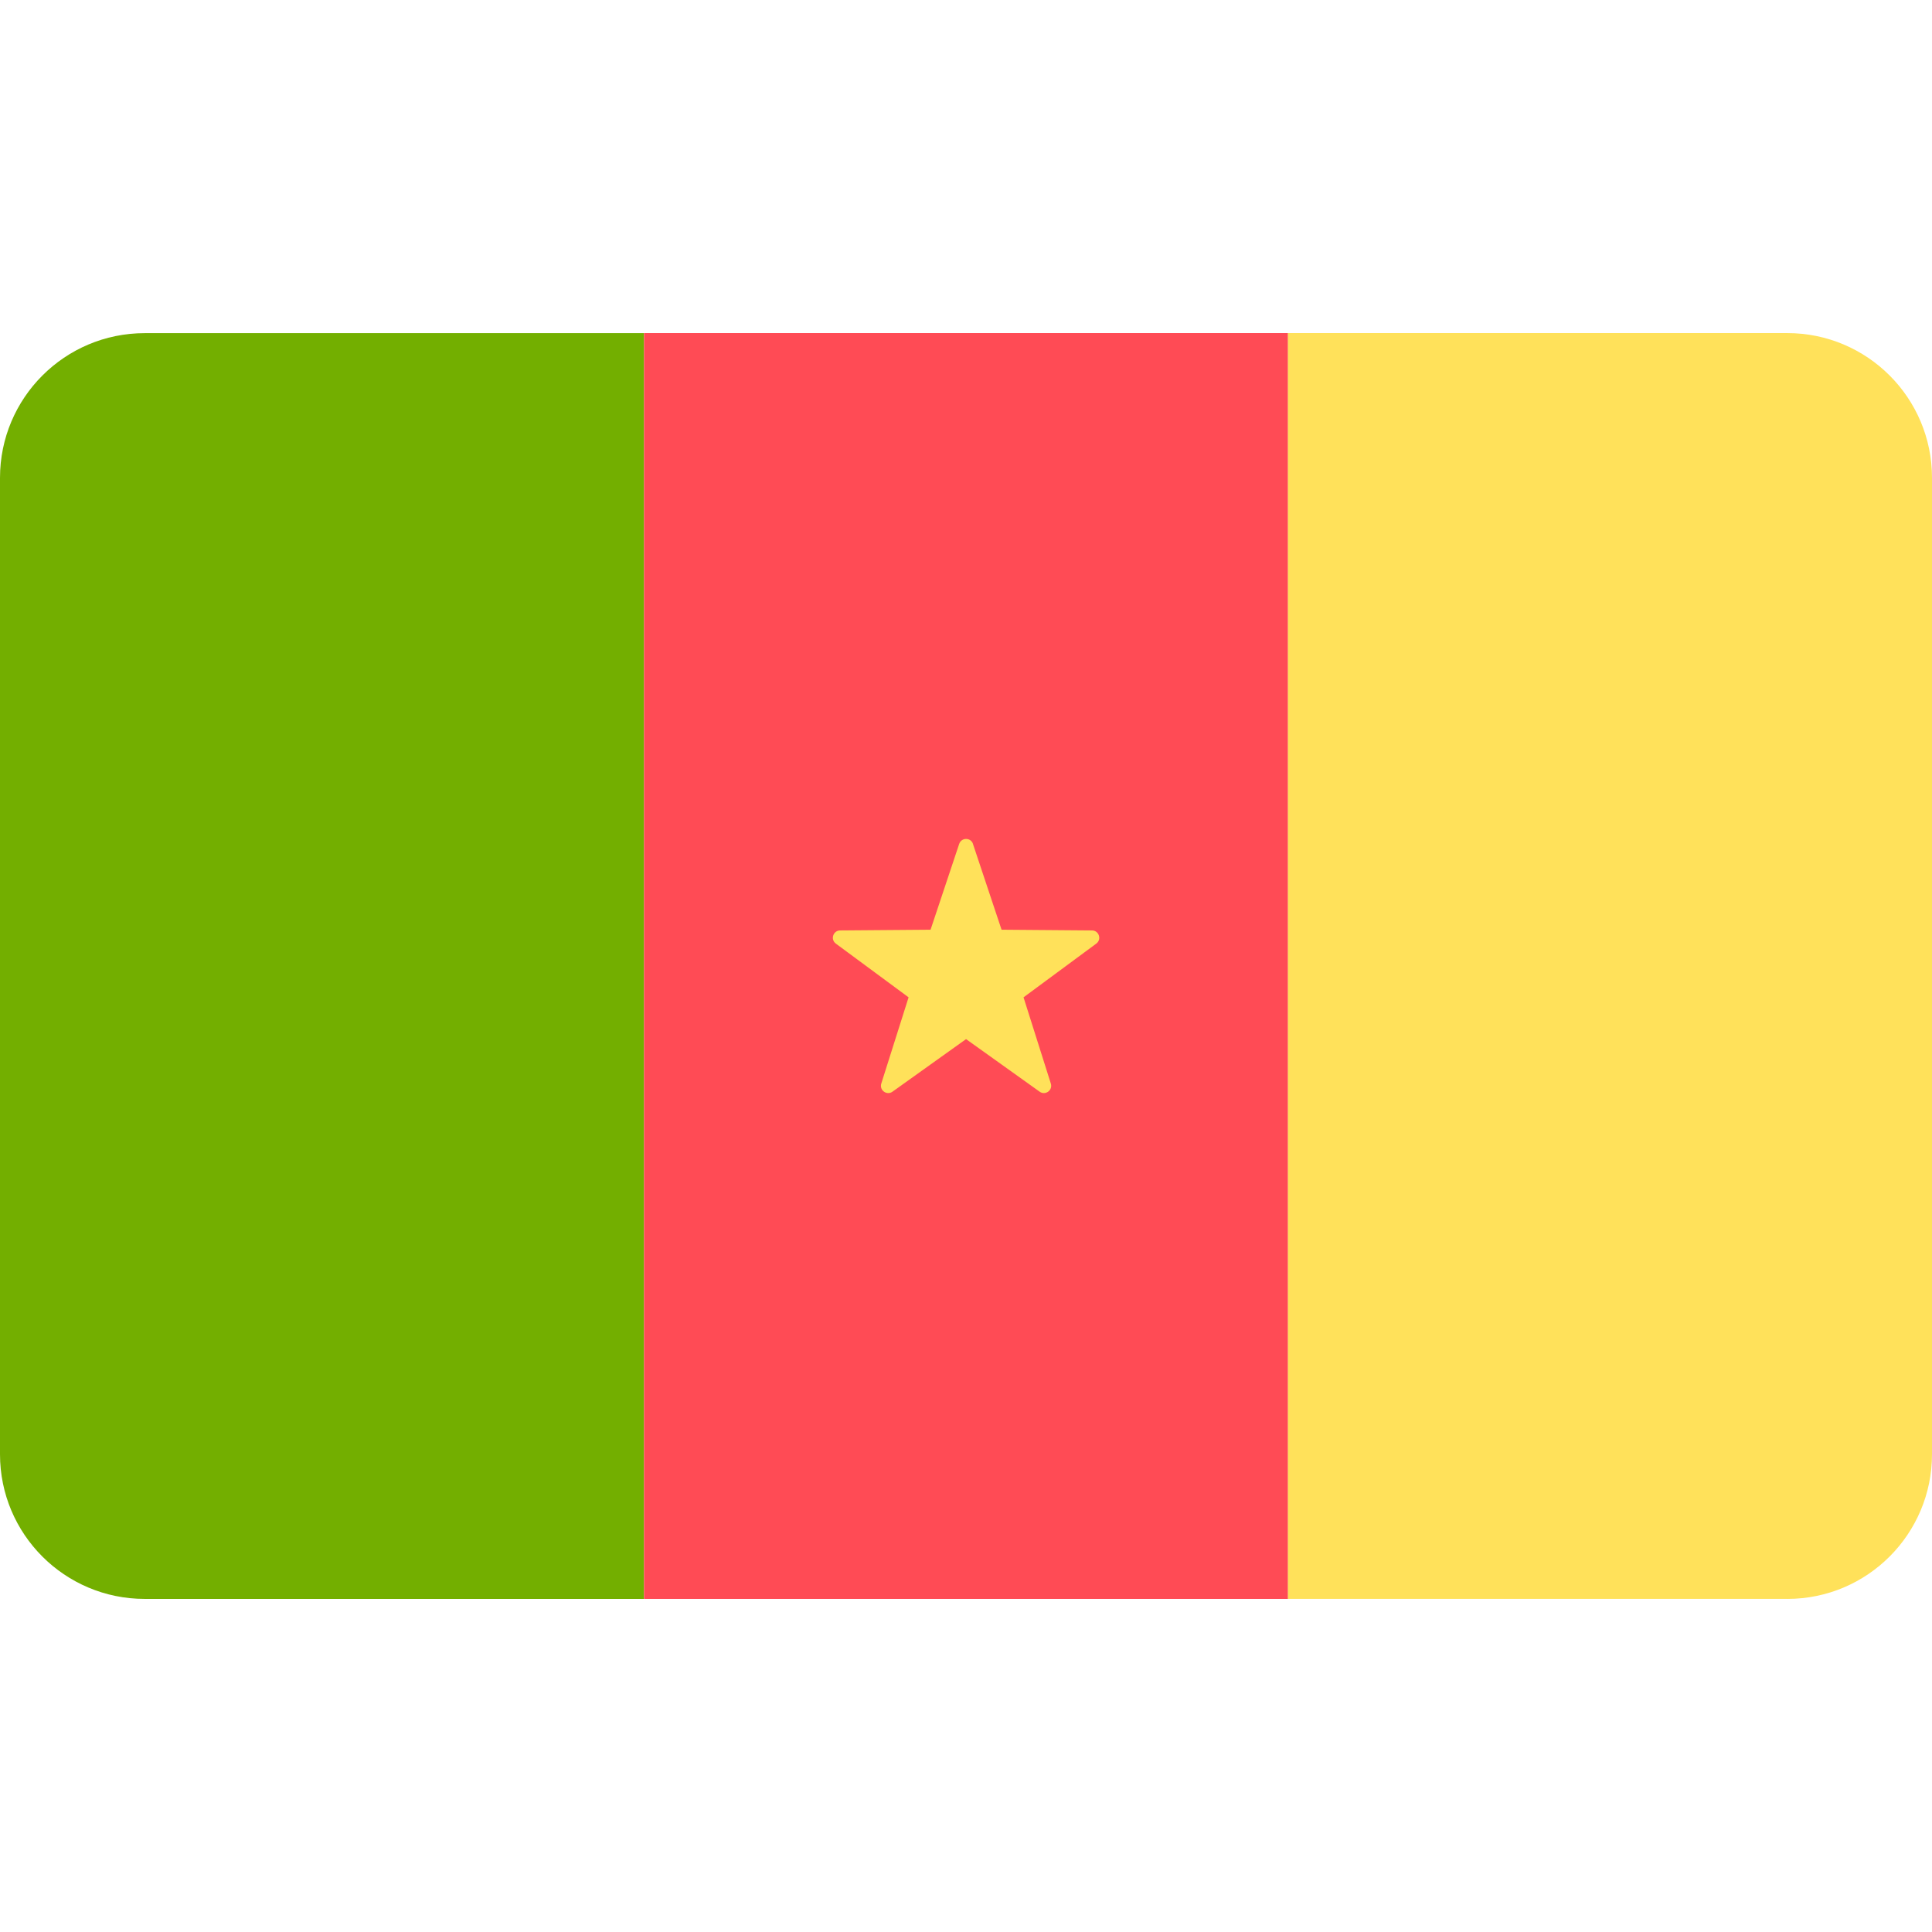 <!-- Generated by IcoMoon.io -->
<svg version="1.1" xmlns="http://www.w3.org/2000/svg" width="32" height="32" viewBox="0 0 32 32">
<title>cameroon</title>
<path fill="#73af00" d="M2.397 26.483h8.27v-20.965h-8.27c-1.324 0-2.397 1.073-2.397 2.397v16.172c0 1.324 1.073 2.396 2.397 2.396z"></path>
<path fill="#ff4b55" d="M10.667 5.517h10.667v20.966h-10.667v-20.966z"></path>
<path fill="#ffe15a" d="M29.603 26.483c1.324 0 2.397-1.073 2.397-2.397v-16.172c0-1.324-1.073-2.397-2.397-2.397h-8.27v20.965h8.27z"></path>
<path fill="#ffe15a" d="M16.115 13.978l0.474 1.421 1.498 0.012c0.116 0.001 0.164 0.149 0.071 0.218l-1.205 0.89 0.452 1.428c0.035 0.111-0.091 0.202-0.185 0.135l-1.219-0.871-1.219 0.871c-0.094 0.067-0.22-0.024-0.185-0.135l0.452-1.428-1.205-0.89c-0.093-0.069-0.045-0.217 0.071-0.218l1.498-0.012 0.474-1.421c0.037-0.11 0.192-0.11 0.229 0z"></path>
</svg>
